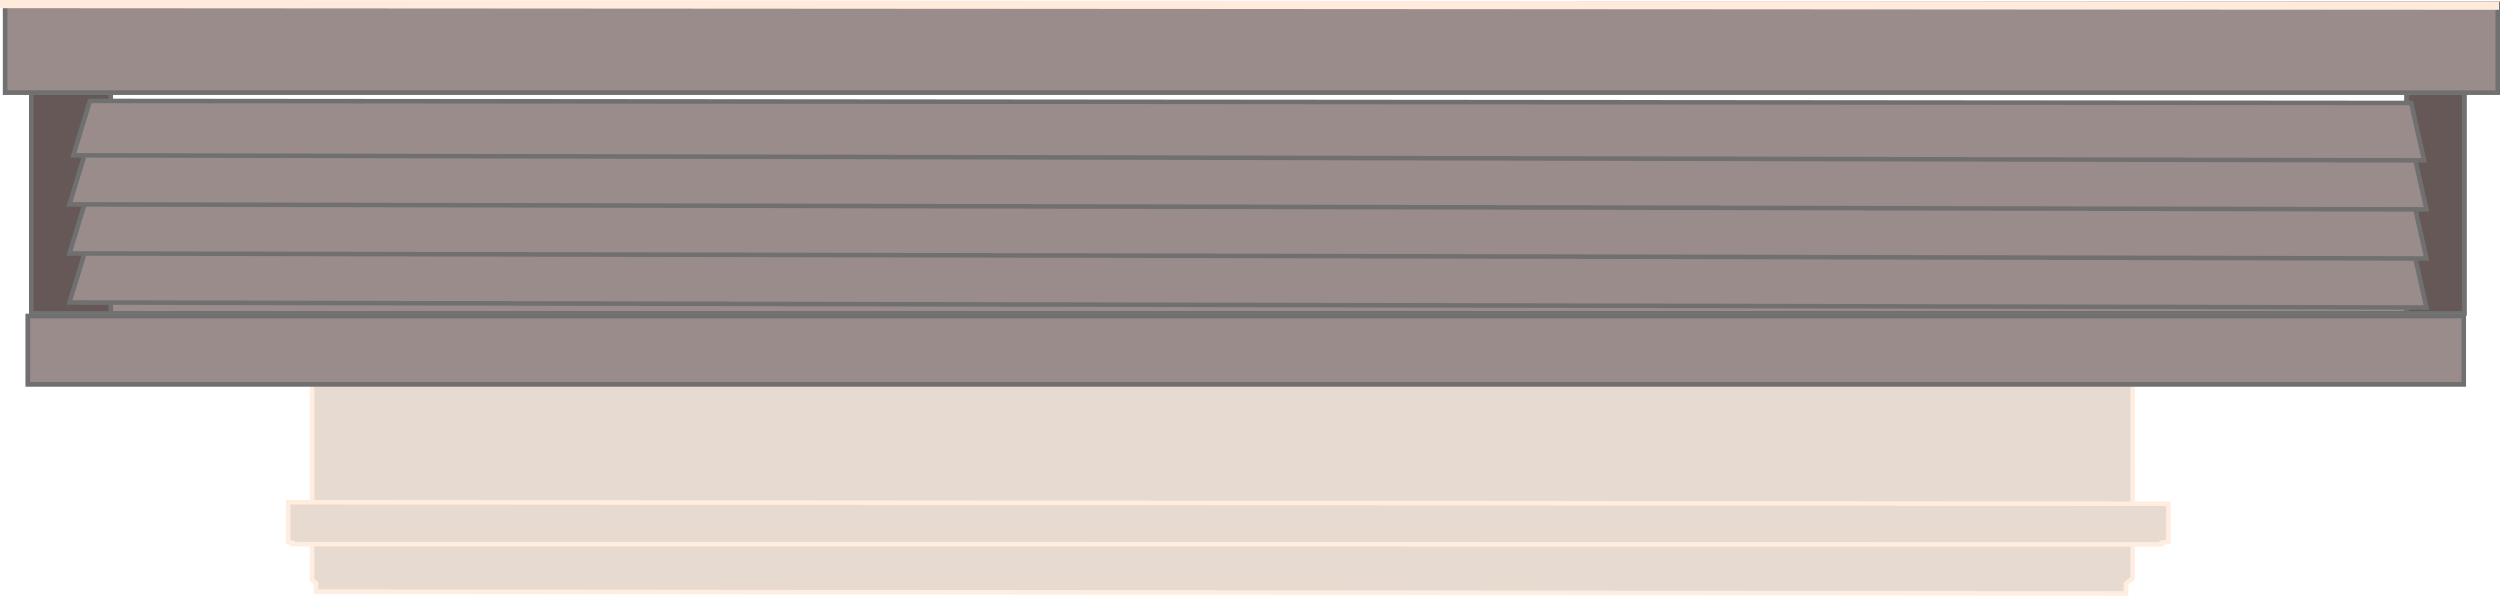 <svg xmlns="http://www.w3.org/2000/svg" xmlns:xlink="http://www.w3.org/1999/xlink" viewBox="0 0 550.115 131.088"><style><![CDATA[.Q{fill:#9b8c8c}.R{flood-opacity:.16}.S{fill:none}.T{stroke:none}.U{fill:#707070}.V{fill:#e6dad1}.W{stroke:#707070}]]></style><defs><filter id="A" x="53.912" y="101.022" width="432.745" height="28.281" filterUnits="userSpaceOnUse"><feOffset dy="3"/><feGaussianBlur stdDeviation="3" result="A"/><feFlood class="R"/><feComposite operator="in" in2="A"/><feComposite in="SourceGraphic"/></filter><filter id="B" x="39.297" y="32.63" width="460.951" height="74.292" filterUnits="userSpaceOnUse"><feOffset dy="3"/><feGaussianBlur stdDeviation="9.5" result="A"/><feFlood class="R"/><feComposite operator="in" in2="A"/><feComposite in="SourceGraphic"/></filter><filter id="C" x="5.615" y="45.092" width="537.959" height="32.075" filterUnits="userSpaceOnUse"><feOffset dy="3"/><feGaussianBlur stdDeviation="3" result="A"/><feFlood class="R"/><feComposite operator="in" in2="A"/><feComposite in="SourceGraphic"/></filter><filter id="D" x="5.615" y="34.298" width="537.959" height="32.075" filterUnits="userSpaceOnUse"><feOffset dy="3"/><feGaussianBlur stdDeviation="3" result="A"/><feFlood class="R"/><feComposite operator="in" in2="A"/><feComposite in="SourceGraphic"/></filter><filter id="E" x="5.615" y="23.504" width="537.959" height="32.075" filterUnits="userSpaceOnUse"><feOffset dy="3"/><feGaussianBlur stdDeviation="3" result="A"/><feFlood class="R"/><feComposite operator="in" in2="A"/><feComposite in="SourceGraphic"/></filter><filter id="F" x="6.457" y="12.71" width="536.583" height="32.075" filterUnits="userSpaceOnUse"><feOffset dy="3"/><feGaussianBlur stdDeviation="3" result="A"/><feFlood class="R"/><feComposite operator="in" in2="A"/><feComposite in="SourceGraphic"/></filter><path id="G" d="M513.903 13.574L-4.754 12.466-1.1.5l512.14.447 2.852 12.627z"/><path id="H" d="M513.277 13.073L510.65 1.447-.72 1-4.08 11.968l517.356 1.105m1.252 1.003l-519.96-1.11L-1.46 0l512.9.447 3.08 13.628z"/></defs><g transform="translate(-411.364 -290.64)"><g transform="translate(474.276 348.769)" class="V"><path d="M404.908 72.46l-398.285-.4v-1.87l-.852-.68v-51.07l400.618-.643-.02 51.327-1.46 1.183v2.156z"/><path d="M404.408 71.958v-1.893l1.46-1.183.02-50.588-399.617.642v50.33l.852.68v1.612l397.285.4m1 1L6.123 72.557v-2.13l-.852-.68v-51.8l401.618-.645-.02 52.066-1.46 1.183v2.418z" fill="#ffeddf"/><g transform="translate(-62.91 -58.13)" filter="url(#A)"><g transform="translate(63.52 107.29)"><path d="M412.113 9.51L.345 9.064l-.448-.062V.23L413.64.558l-.02 8.374-1.508.212v.367z"/><path d="M411.613 9.01V8.7l.86-.12.648-.09.017-7.44L.397.73v7.835l.88.122v.252l410.337.07m1 1L.276 9.94v-.38l-.88-.122V-.27l414.746.33-.022 9.31-1.507.212v.432z" fill="#ffeddf"/></g></g><g transform="translate(-62.91 -58.13)" filter="url(#B)"><path transform="translate(67.8 58.13)" d="M0 0h403.95v17.292H0z" opacity=".56"/></g></g><g class="W"><g class="Q"><path d="M417.75 349.288h534.877v10.794H417.75z" class="T"/><path d="M418.25 349.788h533.877v9.794H418.25z" class="S"/></g><g fill="#675858"><path d="M417.75 301.254h18.48v58.827h-18.48z" class="T"/><path d="M418.25 301.754h17.48v57.827h-17.48z" class="S"/><path d="M940.444 301.254h13.67v58.827h-13.67z" class="T"/><path d="M940.944 301.754h12.67v57.827h-12.67z" class="S"/></g></g><g transform="translate(411.36 290.64)" filter="url(#C)" class="Q"><g transform="translate(20.04 51.09)"><use xlink:href="#G"/><use xlink:href="#H" class="U"/></g></g><g transform="translate(411.36 290.64)" filter="url(#D)" class="Q"><g transform="translate(20.04 40.3)"><use xlink:href="#G"/><use xlink:href="#H" class="U"/></g></g><g transform="translate(411.36 290.64)" filter="url(#E)" class="Q"><g transform="translate(20.04 29.5)"><use xlink:href="#G"/><use xlink:href="#H" class="U"/></g></g><g transform="translate(411.36 290.64)" filter="url(#F)" class="Q"><g transform="translate(20.89 18.71)"><path d="M512.527 13.574L-4.755 12.466-1.1.5l510.782.447 2.845 12.627z"/><path d="M511.902 13.073l-2.62-11.626L-.73 1-4.08 11.968l515.982 1.105m1.25 1.003L-5.43 12.965-1.47 0l511.552.447 3.07 13.628z" class="U"/></g></g><g class="Q W"><path d="M412 291h549.48v20.51H412z" class="T"/><path d="M412.5 291.5h548.48v19.51H412.5z" class="S"/></g><path d="M411.365 291.54l549.9.36" stroke="#ffeadb" stroke-width="1.8" class="S"/><g class="Q W"><path d="M417.002 359.695h537v16h-537z" class="T"/><path d="M417.502 360.195h536v15h-536z" class="S"/></g></g></svg>